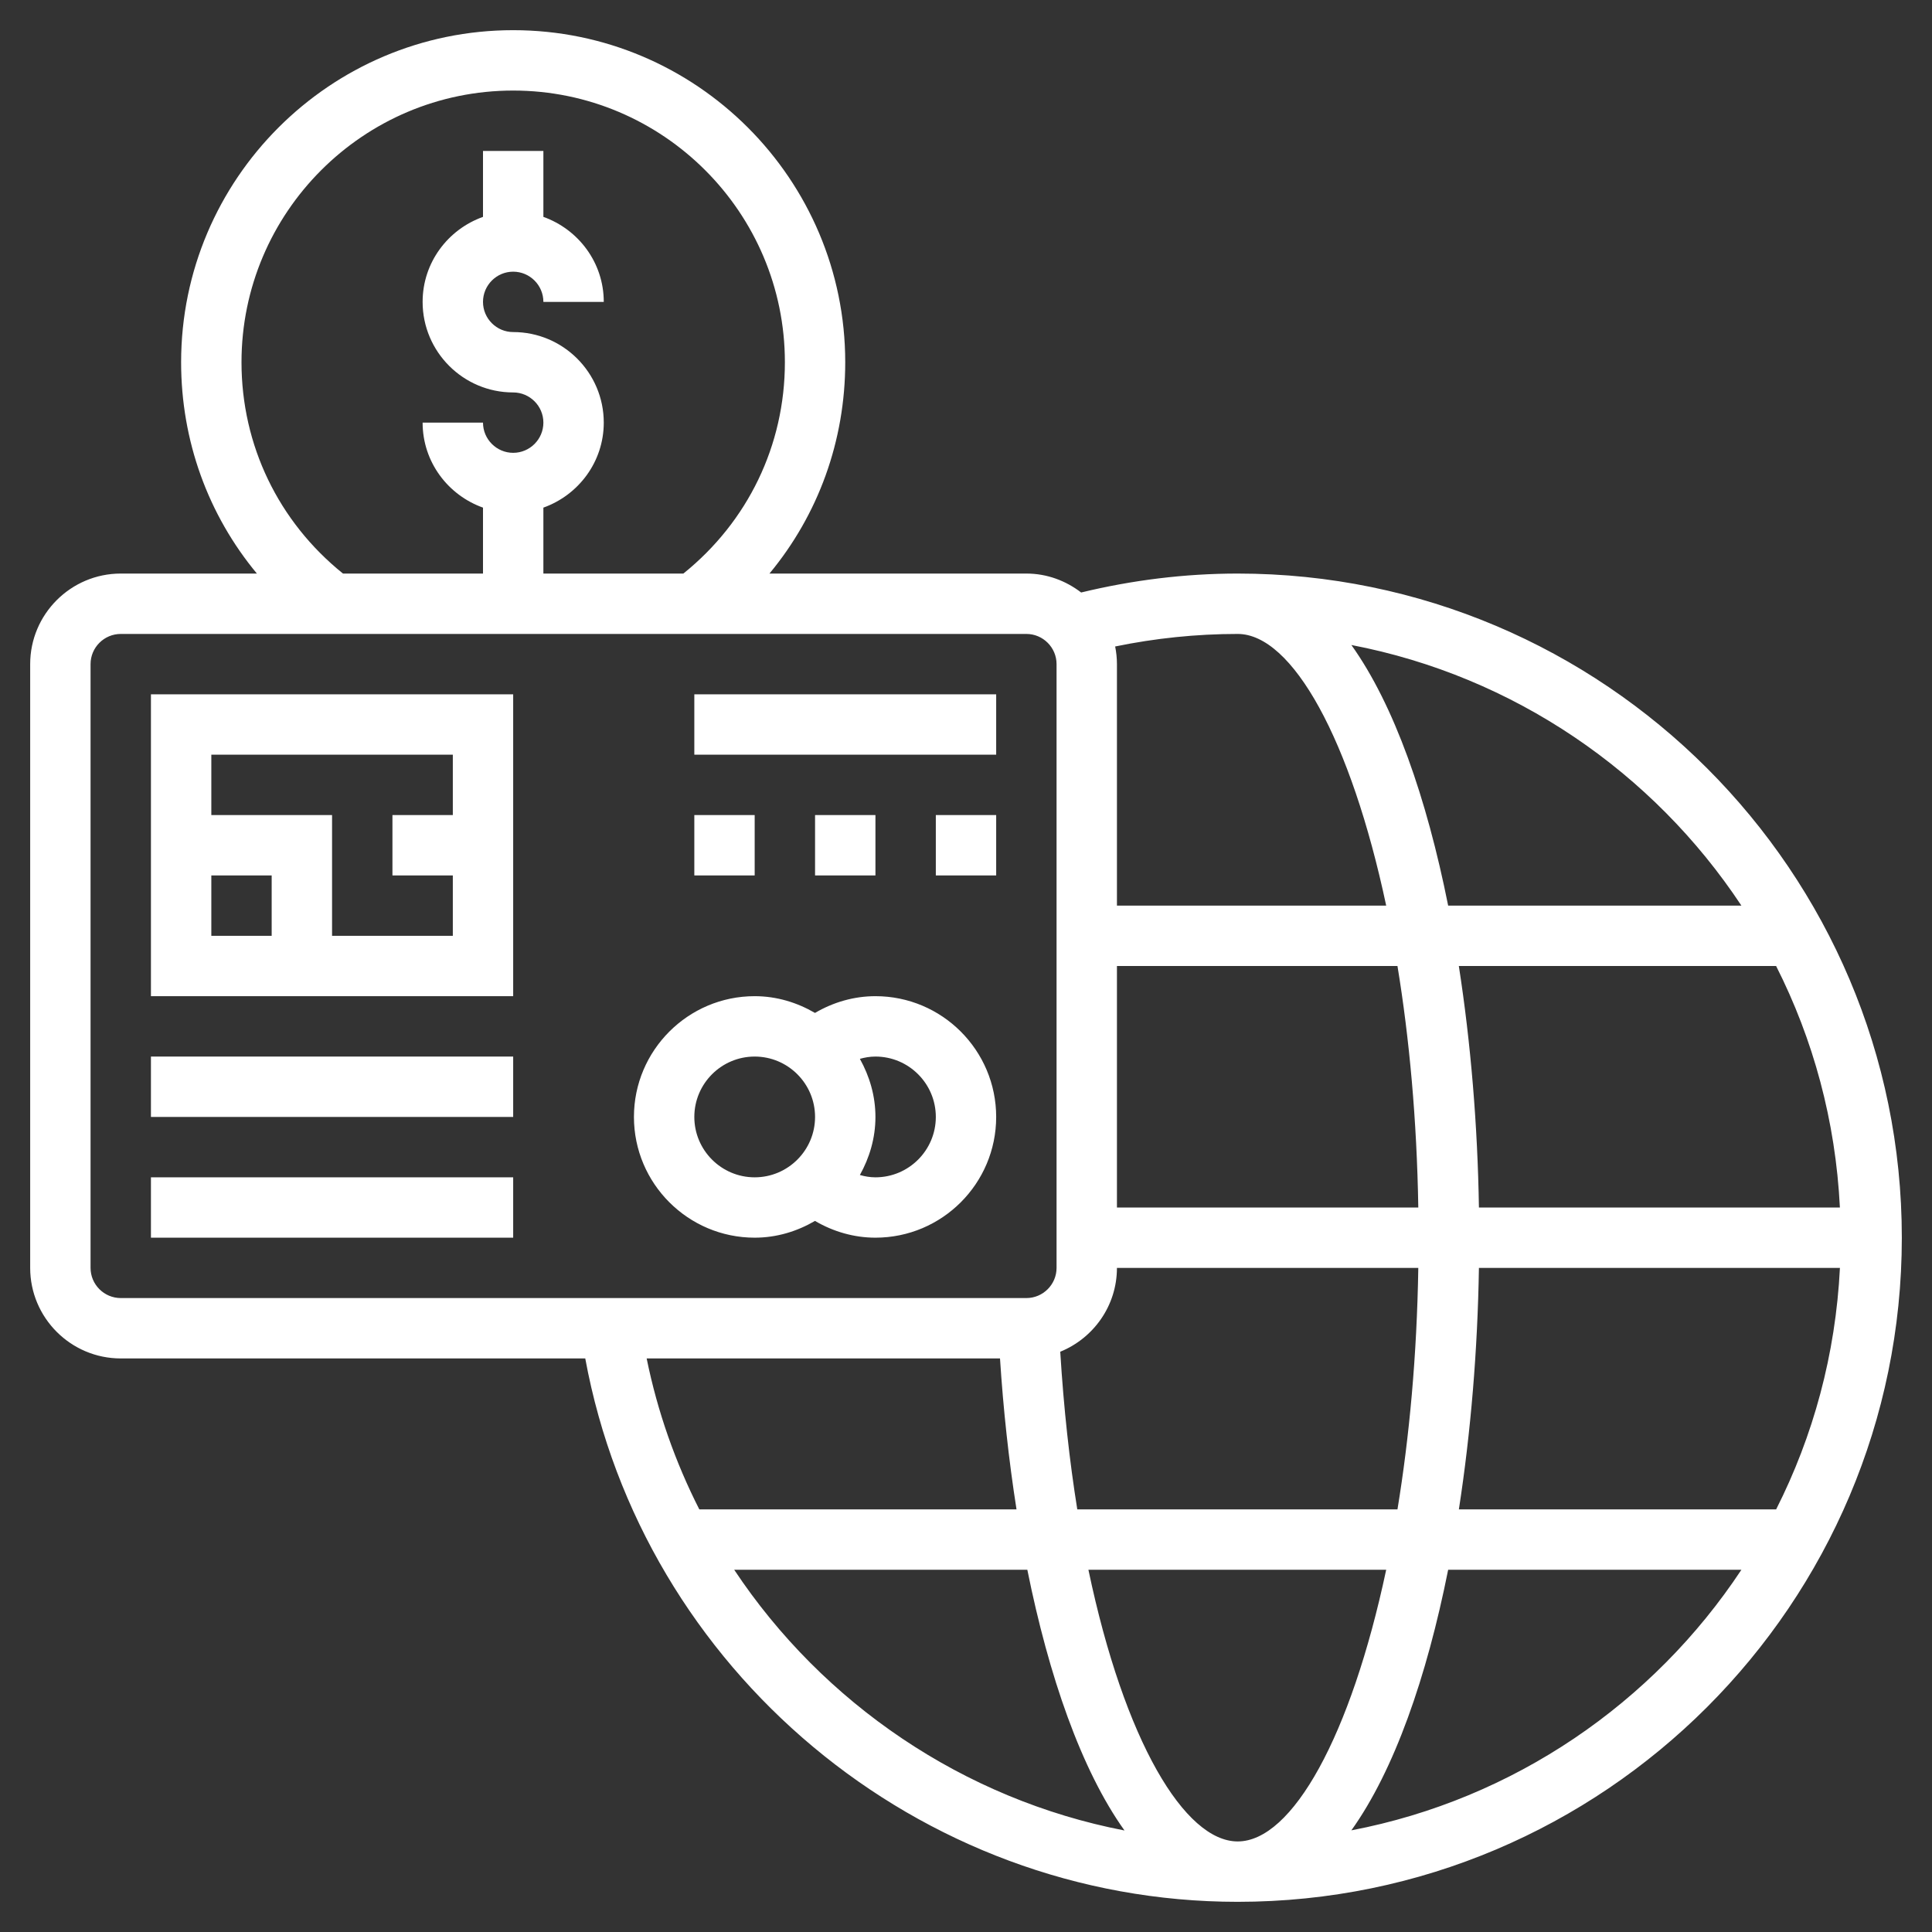 <svg width="55" height="55" viewBox="0 0 55 55" fill="none" xmlns="http://www.w3.org/2000/svg">
<rect x="0" y="0" width="55" height="55" fill="#333333" stroke="none"/>
<path d="M4.297 28.359H14.609V19.766H4.297V28.359ZM6.016 24.922H7.734V26.641H6.016V24.922ZM12.891 21.484V23.203H11.172V24.922H12.891V26.641H9.453V23.203H6.016V21.484H12.891Z" fill="white"/>
<path d="M24.922 28.359C24.314 28.359 23.724 28.529 23.201 28.836C22.694 28.541 22.113 28.359 21.484 28.359C19.589 28.359 18.047 29.901 18.047 31.797C18.047 33.693 19.589 35.234 21.484 35.234C22.113 35.234 22.694 35.053 23.201 34.757C23.724 35.064 24.314 35.234 24.922 35.234C26.818 35.234 28.359 33.693 28.359 31.797C28.359 29.901 26.818 28.359 24.922 28.359ZM19.766 31.797C19.766 30.849 20.537 30.078 21.484 30.078C22.432 30.078 23.203 30.849 23.203 31.797C23.203 32.745 22.432 33.516 21.484 33.516C20.537 33.516 19.766 32.745 19.766 31.797ZM24.922 33.516C24.759 33.516 24.614 33.488 24.479 33.45C24.753 32.958 24.922 32.399 24.922 31.797C24.922 31.195 24.753 30.636 24.479 30.143C24.614 30.106 24.759 30.078 24.922 30.078C25.87 30.078 26.641 30.849 26.641 31.797C26.641 32.745 25.87 33.516 24.922 33.516Z" fill="white"/>
<path d="M4.297 30.078H14.609V31.797H4.297V30.078Z" fill="white"/>
<path d="M4.297 33.516H14.609V35.234H4.297V33.516Z" fill="white"/>
<path d="M19.766 19.766H28.359V21.484H19.766V19.766Z" fill="white"/>
<path d="M23.203 23.203H24.922V24.922H23.203V23.203Z" fill="white"/>
<path d="M26.641 23.203H28.359V24.922H26.641V23.203Z" fill="white"/>
<path d="M19.766 23.203H21.484V24.922H19.766V23.203Z" fill="white"/>
<path d="M35.234 16.328C33.726 16.328 32.231 16.515 30.778 16.867C30.344 16.534 29.807 16.328 29.219 16.328H21.905C23.293 14.655 24.062 12.552 24.062 10.312C24.062 5.1 19.822 0.859 14.609 0.859C9.397 0.859 5.156 5.1 5.156 10.312C5.156 12.552 5.925 14.655 7.313 16.328H3.438C2.016 16.328 0.859 17.485 0.859 18.906V36.094C0.859 37.515 2.016 38.672 3.438 38.672H16.661C18.296 47.538 26.14 54.141 35.234 54.141C45.66 54.141 54.141 45.66 54.141 35.234C54.141 24.809 45.66 16.328 35.234 16.328ZM35.234 52.422C33.73 52.422 32.01 49.578 30.985 44.688H39.462C38.457 49.416 36.789 52.422 35.234 52.422ZM30.668 42.969C30.448 41.598 30.282 40.098 30.183 38.481C31.127 38.098 31.797 37.174 31.797 36.094H40.376C40.336 38.589 40.122 40.906 39.783 42.969H30.668ZM31.797 27.5H39.783C40.122 29.562 40.335 31.88 40.376 34.375H31.797V27.5ZM42.102 36.094H52.379C52.256 38.558 51.619 40.883 50.563 42.969H41.531C41.871 40.773 42.065 38.425 42.102 36.094ZM42.102 34.375C42.065 32.044 41.871 29.696 41.53 27.5H50.562C51.619 29.586 52.256 31.911 52.378 34.375H42.102ZM49.574 25.781H41.226C40.614 22.716 39.69 20.069 38.471 18.362C43.095 19.248 47.065 21.988 49.574 25.781ZM39.462 25.781H31.797V18.906C31.797 18.734 31.779 18.567 31.746 18.404C32.888 18.169 34.057 18.047 35.234 18.047C36.789 18.047 38.457 21.053 39.462 25.781ZM6.875 10.312C6.875 6.048 10.345 2.578 14.609 2.578C18.874 2.578 22.344 6.048 22.344 10.312C22.344 12.678 21.289 14.851 19.454 16.328H15.469V14.451C16.466 14.095 17.188 13.15 17.188 12.031C17.188 10.61 16.031 9.453 14.609 9.453C14.136 9.453 13.75 9.067 13.75 8.594C13.75 8.12 14.136 7.734 14.609 7.734C15.083 7.734 15.469 8.12 15.469 8.594H17.188C17.188 7.475 16.466 6.53 15.469 6.174V4.297H13.75V6.174C12.752 6.53 12.031 7.475 12.031 8.594C12.031 10.015 13.188 11.172 14.609 11.172C15.083 11.172 15.469 11.558 15.469 12.031C15.469 12.505 15.083 12.891 14.609 12.891C14.136 12.891 13.75 12.505 13.75 12.031H12.031C12.031 13.15 12.752 14.095 13.75 14.451V16.328H9.764C7.929 14.851 6.875 12.678 6.875 10.312ZM2.578 36.094V18.906C2.578 18.433 2.964 18.047 3.438 18.047H29.219C29.692 18.047 30.078 18.433 30.078 18.906V36.094C30.078 36.567 29.692 36.953 29.219 36.953H3.438C2.964 36.953 2.578 36.567 2.578 36.094ZM28.468 38.672C28.561 40.113 28.717 41.564 28.938 42.969H19.908C19.227 41.63 18.718 40.19 18.409 38.672H28.468ZM20.901 44.688H29.246C29.855 47.706 30.778 50.382 32.012 52.11C27.429 51.225 23.431 48.495 20.901 44.688ZM38.471 52.106C39.69 50.4 40.614 47.754 41.226 44.688H49.574C47.065 48.481 43.095 51.221 38.471 52.106Z" fill="white"/>
</svg>
